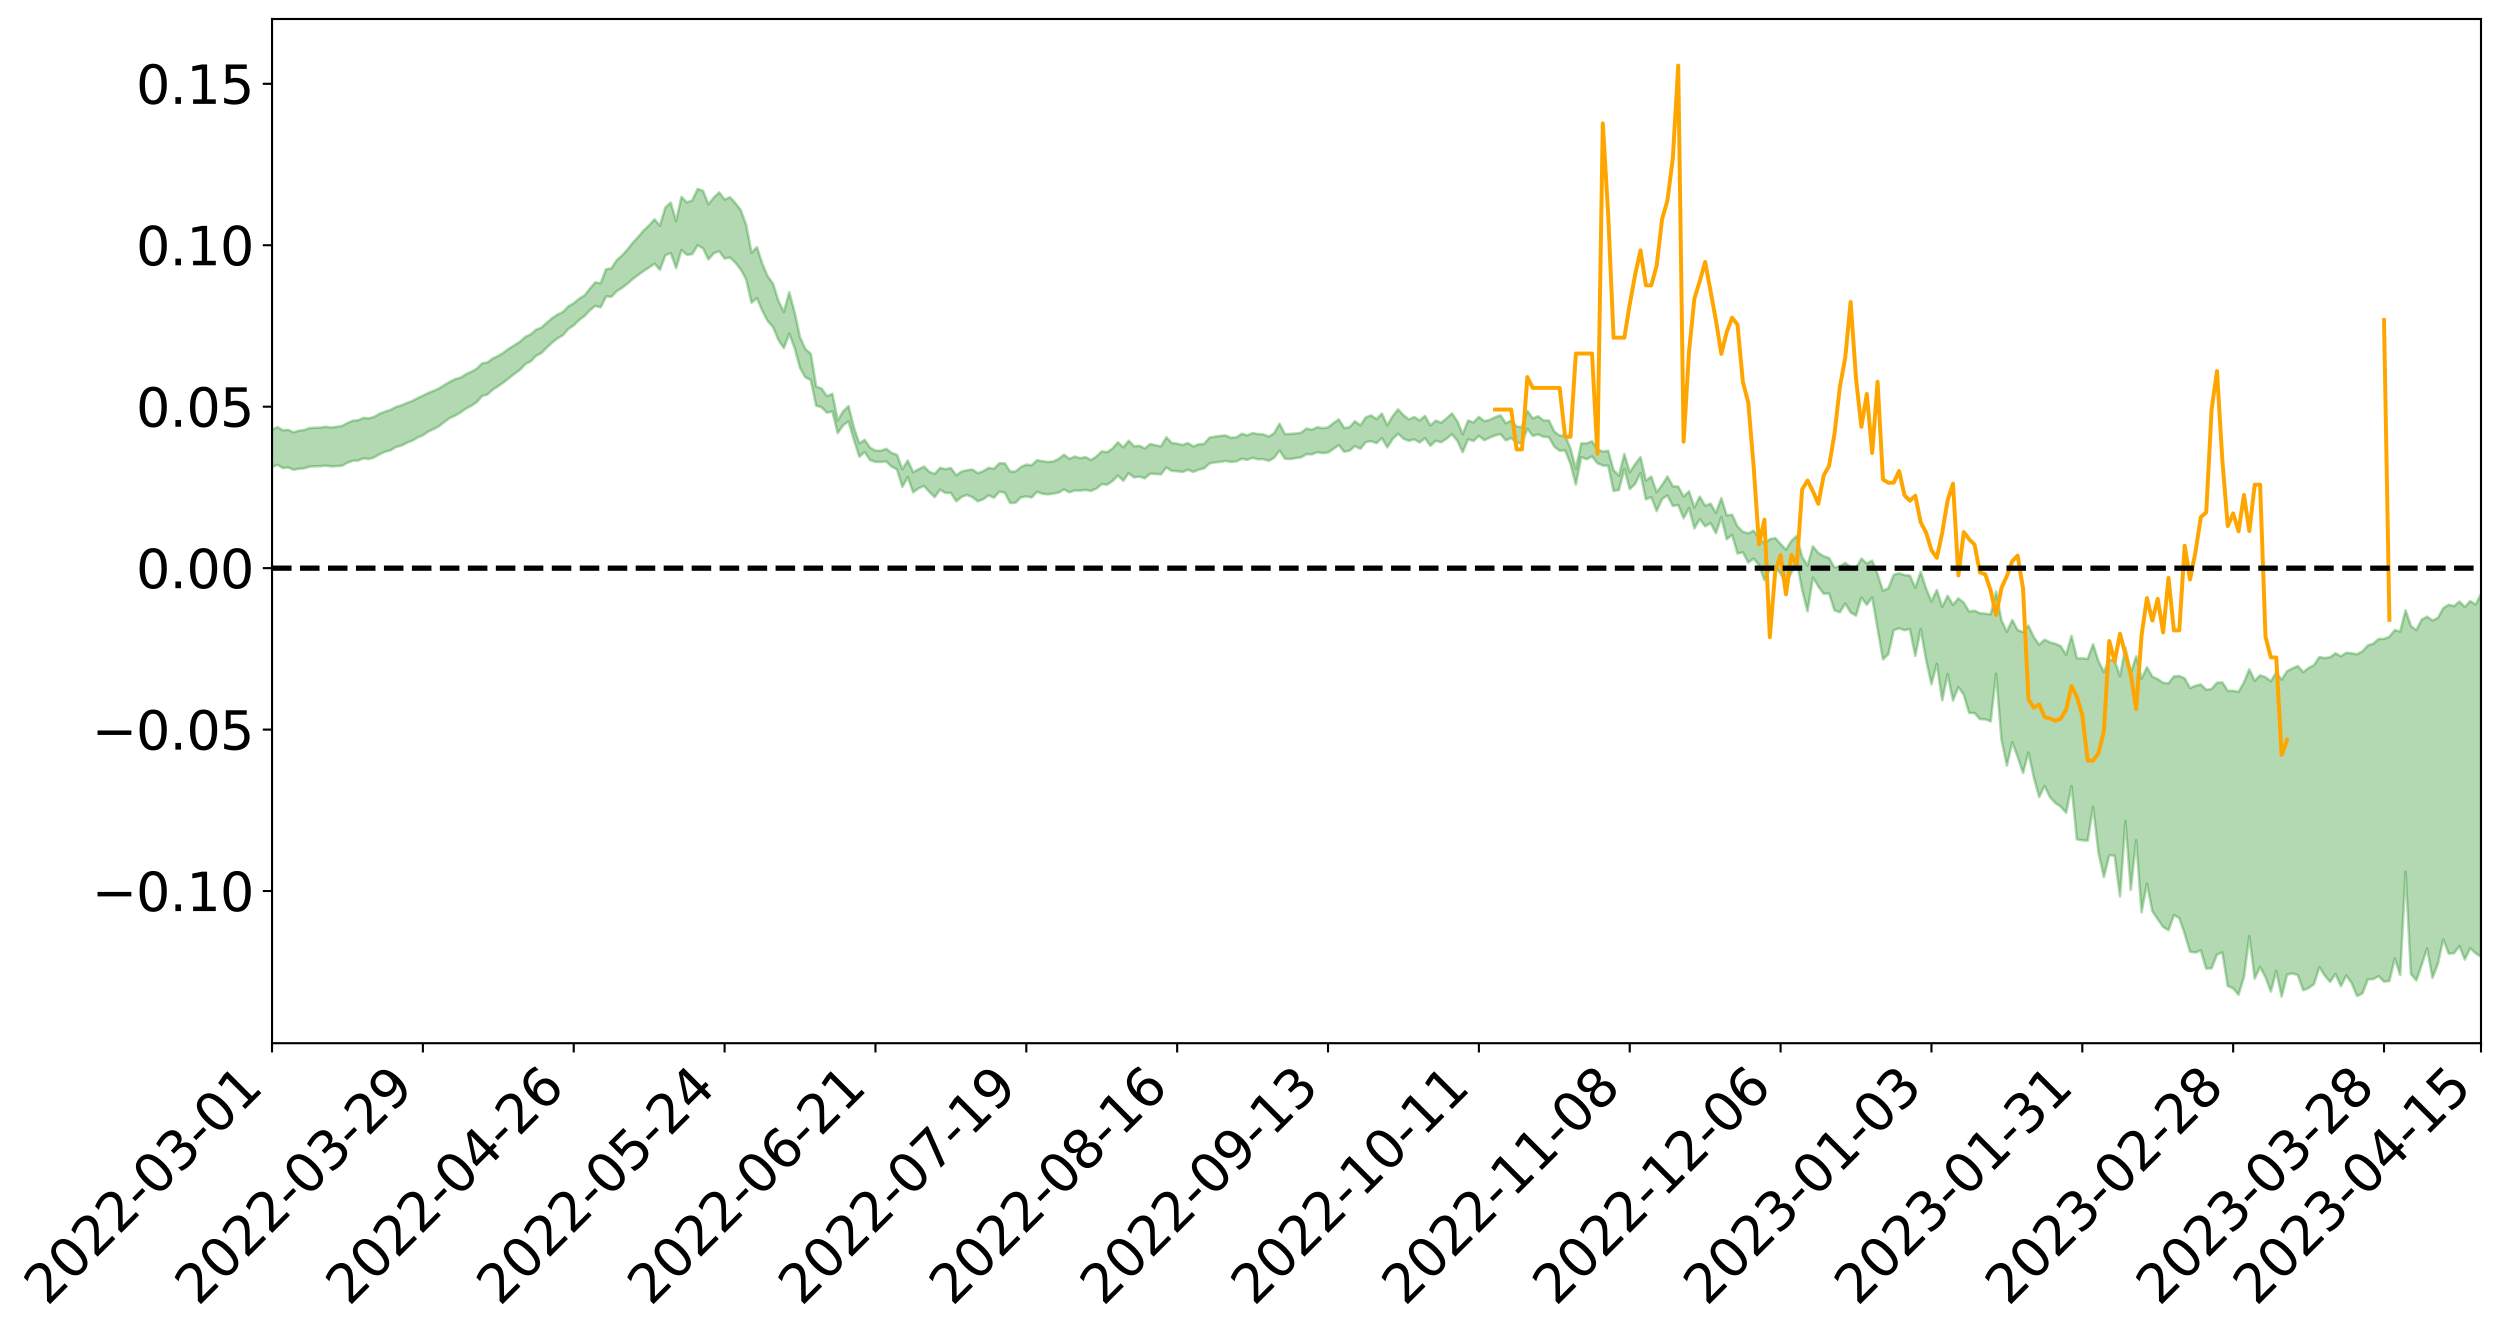 <?xml version="1.0" encoding="utf-8" standalone="no"?>
<!DOCTYPE svg PUBLIC "-//W3C//DTD SVG 1.1//EN"
  "http://www.w3.org/Graphics/SVG/1.1/DTD/svg11.dtd">
<svg xmlns:xlink="http://www.w3.org/1999/xlink" width="947.275pt" height="505.355pt" viewBox="0 0 947.275 505.355" xmlns="http://www.w3.org/2000/svg" version="1.1">
 <defs>
  <style type="text/css">*{stroke-linejoin: round; stroke-linecap: butt}</style>
 </defs>
 <g id="figure_1">
  <g id="patch_1">
   <path d="M 0 505.355 
L 947.275 505.355 
L 947.275 -0 
L 0 -0 
z
" style="fill: #ffffff"/>
  </g>
  <g id="axes_1">
   <g id="patch_2">
    <path d="M 103.075 395.28 
L 940.075 395.28 
L 940.075 7.2 
L 103.075 7.2 
z
" style="fill: #ffffff"/>
   </g>
   <g id="PolyCollection_1">
    <path d="M -393.001 215.194 
L -393.001 215.21 
L -390.959 215.128 
L -388.918 215.057 
L -386.876 214.966 
L -384.835 214.906 
L -382.793 214.834 
L -380.752 214.755 
L -378.711 214.678 
L -376.669 214.605 
L -374.628 214.541 
L -372.586 214.467 
L -370.545 214.39 
L -368.503 214.315 
L -366.462 214.223 
L -364.42 214.147 
L -362.379 214.057 
L -360.337 213.98 
L -358.296 213.876 
L -356.254 213.791 
L -354.213 213.709 
L -352.172 213.612 
L -350.13 213.518 
L -348.089 213.426 
L -346.047 213.314 
L -344.006 213.217 
L -341.964 213.103 
L -339.923 212.987 
L -337.881 212.86 
L -335.84 212.728 
L -333.798 212.6 
L -331.757 212.452 
L -329.715 212.284 
L -327.674 212.136 
L -325.632 211.966 
L -323.591 211.773 
L -321.55 211.593 
L -319.508 211.382 
L -317.467 211.168 
L -315.425 210.947 
L -313.384 210.714 
L -311.342 210.456 
L -309.301 210.181 
L -307.259 209.889 
L -305.218 209.608 
L -303.176 209.278 
L -301.135 208.965 
L -299.093 208.631 
L -297.052 208.295 
L -295.011 207.934 
L -292.969 207.544 
L -290.928 207.182 
L -288.886 206.78 
L -286.845 206.363 
L -284.803 205.955 
L -282.762 205.552 
L -280.72 205.114 
L -278.679 204.671 
L -276.637 204.23 
L -274.596 203.77 
L -272.554 203.305 
L -270.513 202.841 
L -268.472 202.362 
L -266.43 201.881 
L -264.389 201.408 
L -262.347 200.915 
L -260.306 200.387 
L -258.264 199.875 
L -256.223 199.366 
L -254.181 198.864 
L -252.14 198.341 
L -250.098 197.83 
L -248.057 197.311 
L -246.015 196.843 
L -243.974 196.29 
L -241.932 195.812 
L -239.891 195.287 
L -237.85 194.788 
L -235.808 194.265 
L -233.767 193.802 
L -231.725 193.27 
L -229.684 192.769 
L -227.642 192.299 
L -225.601 191.795 
L -223.559 191.318 
L -221.518 190.819 
L -219.476 190.31 
L -217.435 189.828 
L -215.393 189.356 
L -213.352 188.847 
L -211.311 188.358 
L -209.269 187.863 
L -207.228 187.378 
L -205.186 186.905 
L -203.145 186.419 
L -201.103 185.928 
L -199.062 185.485 
L -197.02 184.984 
L -194.979 184.504 
L -192.937 184.031 
L -190.896 183.558 
L -188.854 183.085 
L -186.813 182.607 
L -184.772 182.15 
L -182.73 181.675 
L -180.689 181.188 
L -178.647 180.695 
L -176.606 180.197 
L -174.564 179.73 
L -172.523 179.217 
L -170.481 178.67 
L -168.44 178.156 
L -166.398 177.614 
L -164.357 177.064 
L -162.315 176.483 
L -160.274 175.892 
L -158.232 175.343 
L -156.191 174.716 
L -154.15 174.121 
L -152.108 173.48 
L -150.067 172.891 
L -148.025 172.2 
L -145.984 171.523 
L -143.942 170.865 
L -141.901 170.194 
L -139.859 169.504 
L -137.818 168.782 
L -135.776 168.105 
L -133.735 167.331 
L -131.693 166.65 
L -129.652 165.853 
L -127.611 165.081 
L -125.569 164.327 
L -123.528 163.603 
L -121.486 162.76 
L -119.445 161.997 
L -117.403 161.029 
L -115.362 160.195 
L -113.32 159.417 
L -111.279 158.54 
L -109.237 157.64 
L -107.196 156.605 
L -105.154 155.635 
L -103.113 154.823 
L -101.072 153.543 
L -99.03 152.513 
L -96.989 151.461 
L -94.947 150.37 
L -92.906 149.128 
L -90.864 147.96 
L -88.823 147.075 
L -86.781 145.949 
L -84.74 144.11 
L -82.698 142.561 
L -80.657 141.413 
L -78.615 139.828 
L -76.574 138.51 
L -74.532 137.36 
L -72.491 135.623 
L -70.45 133.649 
L -68.408 132.293 
L -66.367 131.417 
L -64.325 129.99 
L -62.284 129.541 
L -60.242 128.676 
L -58.201 127.013 
L -56.159 127.141 
L -54.118 127.816 
L -52.076 129.248 
L -50.035 127.629 
L -47.993 130.819 
L -45.952 131.52 
L -43.911 127.203 
L -41.869 128.412 
L -39.828 130.306 
L -37.786 129.166 
L -35.745 128.921 
L -33.703 137.087 
L -31.662 148.694 
L -29.62 154.454 
L -27.579 141.799 
L -25.537 148.256 
L -23.496 156.72 
L -21.454 156.186 
L -19.413 173.438 
L -17.372 171.025 
L -15.33 165.681 
L -13.289 152.52 
L -11.247 164.802 
L -9.206 172.166 
L -7.164 169.016 
L -5.123 170.897 
L -3.081 177.839 
L -1.04 176.848 
L 1.002 170.759 
L 3.043 178.28 
L 5.085 179.721 
L 7.126 176.95 
L 9.168 181.698 
L 11.209 183.391 
L 13.25 182.853 
L 15.292 181.328 
L 17.333 182.843 
L 19.375 181.162 
L 21.416 181.235 
L 23.458 182.677 
L 25.499 181.199 
L 27.541 181.878 
L 29.582 181.865 
L 31.624 180.663 
L 33.665 181.033 
L 35.707 179.329 
L 37.748 179.392 
L 39.789 179.811 
L 41.831 179.801 
L 43.872 178.963 
L 45.914 178.243 
L 47.955 178.048 
L 49.997 177.267 
L 52.038 177.132 
L 54.08 176.981 
L 56.121 175.82 
L 58.163 176.374 
L 60.204 175.628 
L 62.246 175.325 
L 64.287 175.385 
L 66.328 174.682 
L 68.37 174.55 
L 70.411 174.875 
L 72.453 175.378 
L 74.494 174.253 
L 76.536 174.15 
L 78.577 173.86 
L 80.619 176.112 
L 82.66 176.327 
L 84.702 177.332 
L 86.743 175.507 
L 88.785 174.449 
L 90.826 175.035 
L 92.868 176.645 
L 94.909 177.121 
L 96.95 174.917 
L 98.992 177.238 
L 101.033 177 
L 103.075 176.951 
L 105.116 176.119 
L 107.158 177.35 
L 109.199 177.133 
L 111.241 178.002 
L 113.282 177.639 
L 115.324 177.44 
L 117.365 176.784 
L 119.407 176.681 
L 121.448 176.634 
L 123.489 176.429 
L 125.531 176.735 
L 127.572 176.619 
L 129.614 176.48 
L 131.655 175.333 
L 133.697 174.577 
L 135.738 174.514 
L 137.78 173.658 
L 139.821 173.91 
L 141.863 173.269 
L 143.904 172.073 
L 145.946 171.168 
L 147.987 170.629 
L 150.028 169.381 
L 152.07 168.849 
L 154.111 167.823 
L 156.153 166.991 
L 158.194 165.804 
L 160.236 164.928 
L 162.277 163.541 
L 164.319 162.579 
L 166.36 161.495 
L 168.402 159.858 
L 170.443 158.381 
L 172.485 157.473 
L 174.526 156.272 
L 176.568 154.782 
L 178.609 153.745 
L 180.65 152.345 
L 182.692 150.049 
L 184.733 149.441 
L 186.775 147.6 
L 188.816 146.305 
L 190.858 144.868 
L 192.899 143.264 
L 194.941 141.612 
L 196.982 140.18 
L 199.024 137.999 
L 201.065 136.938 
L 203.107 134.84 
L 205.148 133.762 
L 207.189 131.706 
L 209.231 129.807 
L 211.272 128.162 
L 213.314 127.027 
L 215.355 124.635 
L 217.397 123.288 
L 219.438 121.256 
L 221.48 119.754 
L 223.521 117.568 
L 225.563 115.896 
L 227.604 116.453 
L 229.646 112.349 
L 231.687 112.436 
L 233.728 110.276 
L 235.77 109.046 
L 237.811 107.438 
L 239.853 105.662 
L 241.894 104.124 
L 243.936 102.654 
L 245.977 101.305 
L 248.019 99.931 
L 250.06 102.247 
L 252.102 96.749 
L 254.143 95.873 
L 256.185 101.563 
L 258.226 94.732 
L 260.268 96.55 
L 262.309 96.281 
L 264.35 92.933 
L 266.392 94.098 
L 268.433 98.287 
L 270.475 95.962 
L 272.516 95.184 
L 274.558 97.954 
L 276.599 97.557 
L 278.641 99.511 
L 280.682 102.108 
L 282.724 105.843 
L 284.765 114.689 
L 286.807 112.973 
L 288.848 117.752 
L 290.889 121.647 
L 292.931 123.951 
L 294.972 128.829 
L 297.014 131.879 
L 299.055 126.446 
L 301.097 131.875 
L 303.138 139.409 
L 305.18 142.988 
L 307.221 144.002 
L 309.263 153.725 
L 311.304 154.324 
L 313.346 156.376 
L 315.387 155.904 
L 317.428 164.105 
L 319.47 161.18 
L 321.511 159.587 
L 323.553 166.614 
L 325.594 173.051 
L 327.636 171.288 
L 329.677 174.357 
L 331.719 175.026 
L 333.76 175.057 
L 335.802 174.849 
L 337.843 176.825 
L 339.885 177.857 
L 341.926 184.457 
L 343.968 180.8 
L 346.009 186.54 
L 348.05 185.046 
L 350.092 184.097 
L 352.133 186.355 
L 354.175 188.361 
L 356.216 185.543 
L 358.258 186.775 
L 360.299 186.778 
L 362.341 189.924 
L 364.382 188.282 
L 366.424 187.5 
L 368.465 188.404 
L 370.507 189.94 
L 372.548 189.194 
L 374.589 187.685 
L 376.631 188.597 
L 378.672 186.33 
L 380.714 186.656 
L 382.755 190.593 
L 384.797 190.49 
L 386.838 188.469 
L 388.88 188.086 
L 390.921 188.501 
L 392.963 186.349 
L 395.004 187.105 
L 397.046 187.309 
L 399.087 187.035 
L 401.128 186.642 
L 403.17 185.443 
L 405.211 186.545 
L 407.253 185.842 
L 409.294 185.905 
L 411.336 185.668 
L 413.377 186 
L 415.419 185.173 
L 417.46 183.458 
L 419.502 183.639 
L 421.543 182.281 
L 423.585 180.203 
L 425.626 182.167 
L 427.668 179.317 
L 429.709 180.893 
L 431.75 180.606 
L 433.792 181.242 
L 435.833 179.47 
L 437.875 179.594 
L 439.916 179.72 
L 441.958 177.153 
L 443.999 178.435 
L 446.041 178.523 
L 448.082 178.852 
L 450.124 178.002 
L 452.165 178.8 
L 454.207 177.97 
L 456.248 177.462 
L 458.289 175.6 
L 460.331 175.205 
L 462.372 175.013 
L 464.414 174.662 
L 466.455 175.045 
L 468.497 174.819 
L 470.538 173.835 
L 472.58 174.222 
L 474.621 173.474 
L 476.663 174.04 
L 478.704 173.979 
L 480.746 174.607 
L 482.787 173.477 
L 484.828 170.674 
L 486.87 173.824 
L 488.911 173.938 
L 490.953 173.591 
L 492.994 173.282 
L 495.036 172.108 
L 497.077 172.163 
L 499.119 171.357 
L 501.16 171.685 
L 503.202 171.485 
L 505.243 170.122 
L 507.285 168.698 
L 509.326 171.169 
L 511.368 170.775 
L 513.409 169.025 
L 515.45 170.07 
L 517.492 167.53 
L 519.533 167.18 
L 521.575 167.906 
L 523.616 165.987 
L 525.658 169.514 
L 527.699 166.346 
L 529.741 164.345 
L 531.782 166.19 
L 533.824 167.046 
L 535.865 166.475 
L 537.907 167.664 
L 539.948 166.022 
L 541.989 168.927 
L 544.031 167.011 
L 546.072 167.574 
L 548.114 166.265 
L 550.155 164.537 
L 552.197 167.028 
L 554.238 171.343 
L 556.28 166.421 
L 558.321 167.116 
L 560.363 165.165 
L 562.404 166.799 
L 564.446 165.849 
L 566.487 165.011 
L 568.528 164.473 
L 570.57 166.854 
L 572.611 165.965 
L 574.653 167.75 
L 576.694 168.006 
L 578.736 162.45 
L 580.777 165.159 
L 582.819 164.596 
L 584.86 165.529 
L 586.902 165.671 
L 588.943 169.257 
L 590.985 170.823 
L 593.026 170.592 
L 595.068 175.716 
L 597.109 183.615 
L 599.15 173.214 
L 601.192 173.995 
L 603.233 172.95 
L 605.275 175.508 
L 607.316 176.392 
L 609.358 176.459 
L 611.399 186.048 
L 613.441 185.655 
L 615.482 177.671 
L 617.524 185.34 
L 619.565 183.39 
L 621.607 179.287 
L 623.648 189.204 
L 625.689 188.387 
L 627.731 193.657 
L 629.772 189.093 
L 631.814 187.732 
L 633.855 191.719 
L 635.897 191.376 
L 637.938 196.373 
L 639.98 192.524 
L 642.021 200.207 
L 644.063 196.68 
L 646.104 199.452 
L 648.146 198.214 
L 650.187 202.023 
L 652.228 195.905 
L 654.27 204.362 
L 656.311 202.654 
L 658.353 209.698 
L 660.394 209.328 
L 662.436 213.136 
L 664.477 211.665 
L 666.519 214.145 
L 668.56 219.813 
L 670.602 215.715 
L 672.643 214.547 
L 674.685 217.407 
L 676.726 220.918 
L 678.768 217.064 
L 680.809 212.702 
L 682.85 223.568 
L 684.892 231.646 
L 686.933 218.839 
L 688.975 222.198 
L 691.016 225.013 
L 693.058 224.83 
L 695.099 231.244 
L 697.141 232.015 
L 699.182 228.693 
L 701.224 232.058 
L 703.265 233.25 
L 705.307 226.41 
L 707.348 229.15 
L 709.389 226.323 
L 711.431 238.266 
L 713.472 249.867 
L 715.514 247.899 
L 717.555 238.777 
L 719.597 238.079 
L 721.638 238.795 
L 723.68 238.372 
L 725.721 248.533 
L 727.763 238.392 
L 729.804 249.948 
L 731.846 259.255 
L 733.887 251.521 
L 735.928 265.37 
L 737.97 255.406 
L 740.011 265.433 
L 742.053 260.31 
L 744.094 263.241 
L 746.136 270.143 
L 748.177 270.162 
L 750.219 272.504 
L 752.26 272.558 
L 754.302 273.363 
L 756.343 255.293 
L 758.385 280.322 
L 760.426 290.079 
L 762.468 281.235 
L 764.509 286.745 
L 766.55 292.892 
L 768.592 285.168 
L 770.633 294.522 
L 772.675 301.989 
L 774.716 297.826 
L 776.758 302.054 
L 778.799 304.263 
L 780.841 305.631 
L 782.882 307.966 
L 784.924 297.856 
L 786.965 318.018 
L 789.007 318.41 
L 791.048 318.538 
L 793.089 305.715 
L 795.131 322.975 
L 797.172 332.316 
L 799.214 324.08 
L 801.255 324.214 
L 803.297 339.679 
L 805.338 311.143 
L 807.38 337.138 
L 809.421 318.358 
L 811.463 345.661 
L 813.504 334.794 
L 815.546 345.246 
L 817.587 348.276 
L 819.628 351.195 
L 821.67 352.49 
L 823.711 346.748 
L 825.753 347.852 
L 827.794 353.761 
L 829.836 360.625 
L 831.877 360.919 
L 833.919 360.12 
L 835.96 367.037 
L 838.002 366.901 
L 840.043 361.719 
L 842.085 360.869 
L 844.126 373.627 
L 846.168 374.5 
L 848.209 376.921 
L 850.25 370.176 
L 852.292 354.76 
L 854.333 370.792 
L 856.375 366.362 
L 858.416 370.29 
L 860.458 375.686 
L 862.499 367.913 
L 864.541 377.64 
L 866.582 369.307 
L 868.624 368.822 
L 870.665 369.473 
L 872.707 375.209 
L 874.748 374.373 
L 876.789 372.921 
L 878.831 366.437 
L 880.872 369.679 
L 882.914 372.05 
L 884.955 369.061 
L 886.997 373.675 
L 889.038 369.602 
L 891.08 372.543 
L 893.121 377.413 
L 895.163 376.391 
L 897.204 371.104 
L 899.246 371.021 
L 901.287 369.871 
L 903.328 371.972 
L 905.37 371.682 
L 907.411 363.147 
L 909.453 369.477 
L 911.494 330.332 
L 913.536 369.069 
L 915.577 371.479 
L 917.619 365.533 
L 919.66 359.366 
L 921.702 370.525 
L 923.743 365.151 
L 925.785 355.935 
L 927.826 361.329 
L 929.868 361.184 
L 931.909 358.46 
L 933.95 363.566 
L 935.992 359.267 
L 938.033 361.203 
L 940.075 362.526 
L 940.075 225.107 
L 940.075 225.107 
L 938.033 229.098 
L 935.992 227.723 
L 933.95 229.987 
L 931.909 227.925 
L 929.868 229.662 
L 927.826 229.133 
L 925.785 230.46 
L 923.743 234.112 
L 921.702 235.163 
L 919.66 233.658 
L 917.619 234.781 
L 915.577 238.773 
L 913.536 237.243 
L 911.494 231.239 
L 909.453 239.324 
L 907.411 238.759 
L 905.37 241.246 
L 903.328 242.082 
L 901.287 242.113 
L 899.246 243.9 
L 897.204 244.551 
L 895.163 246.796 
L 893.121 247.886 
L 891.08 247.552 
L 889.038 247.314 
L 886.997 248.685 
L 884.955 247.533 
L 882.914 249.025 
L 880.872 249.342 
L 878.831 248.962 
L 876.789 252.015 
L 874.748 253.104 
L 872.707 254.687 
L 870.665 252.374 
L 868.624 253.268 
L 866.582 254.337 
L 864.541 257.548 
L 862.499 254.745 
L 860.458 258.103 
L 858.416 256.62 
L 856.375 255.895 
L 854.333 257.974 
L 852.292 253.614 
L 850.25 258.583 
L 848.209 262.122 
L 846.168 261.78 
L 844.126 261.772 
L 842.085 258.571 
L 840.043 258.701 
L 838.002 261.086 
L 835.96 261.365 
L 833.919 259.349 
L 831.877 259.866 
L 829.836 260.716 
L 827.794 257.047 
L 825.753 256.144 
L 823.711 256.321 
L 821.67 258.935 
L 819.628 258.715 
L 817.587 257.335 
L 815.546 256.404 
L 813.504 252.84 
L 811.463 257.155 
L 809.421 248.659 
L 807.38 255.082 
L 805.338 245.331 
L 803.297 256.188 
L 801.255 250.308 
L 799.214 249.998 
L 797.172 254.637 
L 795.131 250.5 
L 793.089 244.095 
L 791.048 249.65 
L 789.007 249.468 
L 786.965 249.455 
L 784.924 240.96 
L 782.882 248.089 
L 780.841 244.858 
L 778.799 243.934 
L 776.758 243.413 
L 774.716 242.375 
L 772.675 244.285 
L 770.633 241.416 
L 768.592 237.042 
L 766.55 239.482 
L 764.509 238.767 
L 762.468 234.925 
L 760.426 239.414 
L 758.385 235.052 
L 756.343 224.184 
L 754.302 232.761 
L 752.26 232.524 
L 750.219 232.366 
L 748.177 231.397 
L 746.136 231.736 
L 744.094 228.377 
L 742.053 226.734 
L 740.011 229.195 
L 737.97 225.757 
L 735.928 229.926 
L 733.887 223.561 
L 731.846 227.895 
L 729.804 222.957 
L 727.763 216.73 
L 725.721 222.73 
L 723.68 218.098 
L 721.638 217.9 
L 719.597 217.234 
L 717.555 217.818 
L 715.514 222.883 
L 713.472 223.857 
L 711.431 217.569 
L 709.389 212.414 
L 707.348 213.525 
L 705.307 211.615 
L 703.265 215.281 
L 701.224 214.817 
L 699.182 213.263 
L 697.141 214.605 
L 695.099 214.988 
L 693.058 211.417 
L 691.016 210.781 
L 688.975 209.509 
L 686.933 207.016 
L 684.892 214.267 
L 682.85 211.015 
L 680.809 203.068 
L 678.768 204.969 
L 676.726 208.279 
L 674.685 206.122 
L 672.643 203.847 
L 670.602 204.314 
L 668.56 205.992 
L 666.519 203.839 
L 664.477 201.095 
L 662.436 202.074 
L 660.394 201.51 
L 658.353 199.459 
L 656.311 195.016 
L 654.27 195.279 
L 652.228 188.717 
L 650.187 194.365 
L 648.146 190.843 
L 646.104 191.601 
L 644.063 188.162 
L 642.021 192.272 
L 639.98 186.173 
L 637.938 188.162 
L 635.897 184.373 
L 633.855 184.269 
L 631.814 180.528 
L 629.772 183.795 
L 627.731 186.493 
L 625.689 180.589 
L 623.648 182.073 
L 621.607 173.192 
L 619.565 175.897 
L 617.524 178.98 
L 615.482 172.014 
L 613.441 180.248 
L 611.399 178.164 
L 609.358 170.79 
L 607.316 171.117 
L 605.275 170.227 
L 603.233 167.221 
L 601.192 168.02 
L 599.15 168.007 
L 597.109 177.704 
L 595.068 169.904 
L 593.026 165.031 
L 590.985 165.053 
L 588.943 163.516 
L 586.902 159.331 
L 584.86 159.309 
L 582.819 157.728 
L 580.777 158.519 
L 578.736 155.643 
L 576.694 161.845 
L 574.653 161.616 
L 572.611 159.408 
L 570.57 160.381 
L 568.528 157.356 
L 566.487 158.136 
L 564.446 159.097 
L 562.404 159.565 
L 560.363 157.974 
L 558.321 160.06 
L 556.28 159.344 
L 554.238 164.519 
L 552.197 159.612 
L 550.155 156.664 
L 548.114 158.503 
L 546.072 160.203 
L 544.031 159.37 
L 541.989 161.222 
L 539.948 157.611 
L 537.907 159.308 
L 535.865 158.003 
L 533.824 158.913 
L 531.782 157.301 
L 529.741 155.117 
L 527.699 157.662 
L 525.658 161.173 
L 523.616 156.714 
L 521.575 158.791 
L 519.533 157.376 
L 517.492 158.172 
L 515.45 161.171 
L 513.409 159.602 
L 511.368 161.865 
L 509.326 162.177 
L 507.285 158.891 
L 505.243 160.358 
L 503.202 161.95 
L 501.16 162.244 
L 499.119 161.893 
L 497.077 162.847 
L 495.036 162.366 
L 492.994 163.999 
L 490.953 164.277 
L 488.911 164.409 
L 486.87 164.494 
L 484.828 160.54 
L 482.787 164.145 
L 480.746 165.439 
L 478.704 164.608 
L 476.663 164.461 
L 474.621 164.113 
L 472.58 165.001 
L 470.538 164.343 
L 468.497 165.705 
L 466.455 165.897 
L 464.414 165.02 
L 462.372 165.147 
L 460.331 165.474 
L 458.289 165.82 
L 456.248 168.201 
L 454.207 168.342 
L 452.165 169.176 
L 450.124 167.865 
L 448.082 168.617 
L 446.041 168.109 
L 443.999 167.871 
L 441.958 165.697 
L 439.916 169.113 
L 437.875 168.73 
L 435.833 168.235 
L 433.792 169.923 
L 431.75 168.93 
L 429.709 169.116 
L 427.668 166.985 
L 425.626 169.521 
L 423.585 167.588 
L 421.543 169.952 
L 419.502 171.342 
L 417.46 171.039 
L 415.419 172.999 
L 413.377 174.308 
L 411.336 173.21 
L 409.294 173.608 
L 407.253 172.988 
L 405.211 173.84 
L 403.17 172.29 
L 401.128 173.899 
L 399.087 174.857 
L 397.046 175.038 
L 395.004 174.765 
L 392.963 174.375 
L 390.921 176.286 
L 388.88 176.06 
L 386.838 176.94 
L 384.797 178.672 
L 382.755 178.679 
L 380.714 175.578 
L 378.672 175.53 
L 376.631 177.635 
L 374.589 177.26 
L 372.548 178.536 
L 370.507 179.294 
L 368.465 177.906 
L 366.424 178.166 
L 364.382 178.673 
L 362.341 180.064 
L 360.299 177.352 
L 358.258 177.776 
L 356.216 177.282 
L 354.175 179.582 
L 352.133 178.772 
L 350.092 176.772 
L 348.05 177.814 
L 346.009 178.915 
L 343.968 174.496 
L 341.926 177.785 
L 339.885 172.37 
L 337.843 171.624 
L 335.802 170.063 
L 333.76 170.785 
L 331.719 170.753 
L 329.677 169.617 
L 327.636 166.674 
L 325.594 168.031 
L 323.553 161.978 
L 321.511 153.856 
L 319.47 155.869 
L 317.428 159.341 
L 315.387 149.212 
L 313.346 150.109 
L 311.304 147.233 
L 309.263 146.447 
L 307.221 134.025 
L 305.18 132.288 
L 303.138 127.808 
L 301.097 118.293 
L 299.055 110.741 
L 297.014 118.188 
L 294.972 114.06 
L 292.931 107.519 
L 290.889 104.693 
L 288.848 99.938 
L 286.807 93.648 
L 284.765 95.794 
L 282.724 85.227 
L 280.682 79.587 
L 278.641 76.953 
L 276.599 74.736 
L 274.558 75.621 
L 272.516 72.895 
L 270.475 74.812 
L 268.433 77.404 
L 266.392 72.316 
L 264.35 71.588 
L 262.309 75.94 
L 260.268 76.688 
L 258.226 74.59 
L 256.185 83.775 
L 254.143 76.75 
L 252.102 78.658 
L 250.06 85.529 
L 248.019 83.103 
L 245.977 85.354 
L 243.936 87.312 
L 241.894 89.676 
L 239.853 91.888 
L 237.811 94.438 
L 235.77 96.752 
L 233.728 98.54 
L 231.687 101.676 
L 229.646 102.022 
L 227.604 107.322 
L 225.563 106.996 
L 223.521 109.353 
L 221.48 111.954 
L 219.438 113.168 
L 217.397 114.917 
L 215.355 116.094 
L 213.314 118.236 
L 211.272 119.179 
L 209.231 120.541 
L 207.189 122.309 
L 205.148 124.143 
L 203.107 124.937 
L 201.065 126.703 
L 199.024 127.653 
L 196.982 129.517 
L 194.941 130.792 
L 192.899 132.07 
L 190.858 133.58 
L 188.816 134.843 
L 186.775 135.813 
L 184.733 137.299 
L 182.692 137.69 
L 180.65 139.719 
L 178.609 140.865 
L 176.568 141.796 
L 174.526 143.103 
L 172.485 143.635 
L 170.443 144.726 
L 168.402 145.865 
L 166.36 147.201 
L 164.319 148.07 
L 162.277 148.93 
L 160.236 149.935 
L 158.194 150.891 
L 156.153 151.974 
L 154.111 152.719 
L 152.07 153.596 
L 150.028 154.205 
L 147.987 155.311 
L 145.946 155.939 
L 143.904 156.747 
L 141.863 157.908 
L 139.821 158.537 
L 137.78 158.323 
L 135.738 159.224 
L 133.697 159.422 
L 131.655 160.29 
L 129.614 161.394 
L 127.572 161.716 
L 125.531 162.004 
L 123.489 161.679 
L 121.448 162.047 
L 119.407 162.094 
L 117.365 162.193 
L 115.324 162.943 
L 113.282 163.213 
L 111.241 163.797 
L 109.199 162.855 
L 107.158 163.037 
L 105.116 161.817 
L 103.075 162.857 
L 101.033 162.746 
L 98.992 163.442 
L 96.95 161.032 
L 94.909 163.345 
L 92.868 162.878 
L 90.826 161.165 
L 88.785 160.576 
L 86.743 161.7 
L 84.702 163.793 
L 82.66 162.699 
L 80.619 162.477 
L 78.577 160.006 
L 76.536 159.85 
L 74.494 160.395 
L 72.453 161.698 
L 70.411 161.13 
L 68.37 160.748 
L 66.328 160.897 
L 64.287 161.698 
L 62.246 161.436 
L 60.204 161.936 
L 58.163 162.81 
L 56.121 162.13 
L 54.08 163.435 
L 52.038 163.618 
L 49.997 163.763 
L 47.955 164.592 
L 45.914 164.794 
L 43.872 165.724 
L 41.831 166.741 
L 39.789 166.761 
L 37.748 166.359 
L 35.707 166.077 
L 33.665 168.246 
L 31.624 167.89 
L 29.582 169.356 
L 27.541 169.401 
L 25.499 168.867 
L 23.458 170.322 
L 21.416 169.018 
L 19.375 169.113 
L 17.333 170.957 
L 15.292 169.676 
L 13.25 171.418 
L 11.209 171.992 
L 9.168 170.57 
L 7.126 165.99 
L 5.085 168.957 
L 3.043 167.569 
L 1.002 160.74 
L -1.04 166.593 
L -3.081 167.81 
L -5.123 161.491 
L -7.164 159.768 
L -9.206 163.173 
L -11.247 156.315 
L -13.289 143.953 
L -15.33 157.563 
L -17.372 162.803 
L -19.413 165.404 
L -21.454 148.613 
L -23.496 149.33 
L -25.537 140.884 
L -27.579 134.302 
L -29.62 147.612 
L -31.662 141.918 
L -33.703 130.087 
L -35.745 121.791 
L -37.786 122.3 
L -39.828 123.741 
L -41.869 122 
L -43.911 120.957 
L -45.952 125.694 
L -47.993 125.128 
L -50.035 122.036 
L -52.076 123.926 
L -54.118 122.66 
L -56.159 122.167 
L -58.201 122.278 
L -60.242 124.135 
L -62.284 125.236 
L -64.325 125.874 
L -66.367 127.488 
L -68.408 128.254 
L -70.45 129.564 
L -72.491 131.619 
L -74.532 133.232 
L -76.574 134.331 
L -78.615 135.558 
L -80.657 137.175 
L -82.698 138.199 
L -84.74 139.751 
L -86.781 141.632 
L -88.823 142.763 
L -90.864 143.536 
L -92.906 144.69 
L -94.947 145.878 
L -96.989 146.968 
L -99.03 148.011 
L -101.072 149.017 
L -103.113 150.394 
L -105.154 151.113 
L -107.196 152.122 
L -109.237 153.183 
L -111.279 154.077 
L -113.32 154.958 
L -115.362 155.696 
L -117.403 156.499 
L -119.445 157.564 
L -121.486 158.31 
L -123.528 159.182 
L -125.569 159.889 
L -127.611 160.679 
L -129.652 161.485 
L -131.693 162.289 
L -133.735 162.966 
L -135.776 163.766 
L -137.818 164.468 
L -139.859 165.221 
L -141.901 165.922 
L -143.942 166.646 
L -145.984 167.32 
L -148.025 168.038 
L -150.067 168.8 
L -152.108 169.374 
L -154.15 170.093 
L -156.191 170.712 
L -158.232 171.43 
L -160.274 171.955 
L -162.315 172.623 
L -164.357 173.26 
L -166.398 173.865 
L -168.44 174.482 
L -170.481 175.053 
L -172.523 175.718 
L -174.564 176.317 
L -176.606 176.81 
L -178.647 177.396 
L -180.689 177.98 
L -182.73 178.562 
L -184.772 179.123 
L -186.813 179.646 
L -188.854 180.221 
L -190.896 180.785 
L -192.937 181.352 
L -194.979 181.917 
L -197.02 182.497 
L -199.062 183.099 
L -201.103 183.618 
L -203.145 184.212 
L -205.186 184.795 
L -207.228 185.354 
L -209.269 185.931 
L -211.311 186.519 
L -213.352 187.09 
L -215.393 187.689 
L -217.435 188.235 
L -219.476 188.792 
L -221.518 189.382 
L -223.559 189.951 
L -225.601 190.491 
L -227.642 191.062 
L -229.684 191.583 
L -231.725 192.14 
L -233.767 192.734 
L -235.808 193.244 
L -237.85 193.814 
L -239.891 194.353 
L -241.932 194.919 
L -243.974 195.431 
L -246.015 196.029 
L -248.057 196.524 
L -250.098 197.08 
L -252.14 197.624 
L -254.181 198.182 
L -256.223 198.712 
L -258.264 199.252 
L -260.306 199.794 
L -262.347 200.354 
L -264.389 200.875 
L -266.43 201.352 
L -268.472 201.839 
L -270.513 202.328 
L -272.554 202.801 
L -274.596 203.282 
L -276.637 203.758 
L -278.679 204.212 
L -280.72 204.672 
L -282.762 205.13 
L -284.803 205.546 
L -286.845 205.969 
L -288.886 206.411 
L -290.928 206.83 
L -292.969 207.204 
L -295.011 207.617 
L -297.052 207.995 
L -299.093 208.343 
L -301.135 208.691 
L -303.176 209.017 
L -305.218 209.368 
L -307.259 209.659 
L -309.301 209.966 
L -311.342 210.255 
L -313.384 210.523 
L -315.425 210.767 
L -317.467 210.989 
L -319.508 211.21 
L -321.55 211.429 
L -323.591 211.61 
L -325.632 211.813 
L -327.674 211.985 
L -329.715 212.133 
L -331.757 212.307 
L -333.798 212.459 
L -335.84 212.585 
L -337.881 212.721 
L -339.923 212.853 
L -341.964 212.968 
L -344.006 213.085 
L -346.047 213.181 
L -348.089 213.298 
L -350.13 213.39 
L -352.172 213.488 
L -354.213 213.59 
L -356.254 213.674 
L -358.296 213.762 
L -360.337 213.878 
L -362.379 213.96 
L -364.42 214.06 
L -366.462 214.14 
L -368.503 214.246 
L -370.545 214.33 
L -372.586 214.418 
L -374.628 214.496 
L -376.669 214.567 
L -378.711 214.647 
L -380.752 214.736 
L -382.793 214.823 
L -384.835 214.896 
L -386.876 214.955 
L -388.918 215.041 
L -390.959 215.11 
L -393.001 215.194 
z
" clip-path="url(#pd2c3c56aac)" style="fill: #008000; fill-opacity: 0.3; stroke: #008000; stroke-opacity: 0.3"/>
   </g>
   <g id="matplotlib.axis_1">
    <g id="xtick_1">
     <g id="line2d_1">
      <defs>
       <path id="m96faf39626" d="M 0 0 
L 0 3.5 
" style="stroke: #000000; stroke-width: 0.8"/>
      </defs>
      <g>
       <use xlink:href="#m96faf39626" x="103.075" y="395.28" style="stroke: #000000; stroke-width: 0.8"/>
      </g>
     </g>
     <g id="text_1">
      <!-- 2022-03-01 -->
      <g transform="translate(17.946 495.214) rotate(-45) scale(0.2 -0.2)">
       <defs>
        <path id="DejaVuSans-32" d="M 1228 531 
L 3431 531 
L 3431 0 
L 469 0 
L 469 531 
Q 828 903 1448 1529 
Q 2069 2156 2228 2338 
Q 2531 2678 2651 2914 
Q 2772 3150 2772 3378 
Q 2772 3750 2511 3984 
Q 2250 4219 1831 4219 
Q 1534 4219 1204 4116 
Q 875 4013 500 3803 
L 500 4441 
Q 881 4594 1212 4672 
Q 1544 4750 1819 4750 
Q 2544 4750 2975 4387 
Q 3406 4025 3406 3419 
Q 3406 3131 3298 2873 
Q 3191 2616 2906 2266 
Q 2828 2175 2409 1742 
Q 1991 1309 1228 531 
z
" transform="scale(0.016)"/>
        <path id="DejaVuSans-30" d="M 2034 4250 
Q 1547 4250 1301 3770 
Q 1056 3291 1056 2328 
Q 1056 1369 1301 889 
Q 1547 409 2034 409 
Q 2525 409 2770 889 
Q 3016 1369 3016 2328 
Q 3016 3291 2770 3770 
Q 2525 4250 2034 4250 
z
M 2034 4750 
Q 2819 4750 3233 4129 
Q 3647 3509 3647 2328 
Q 3647 1150 3233 529 
Q 2819 -91 2034 -91 
Q 1250 -91 836 529 
Q 422 1150 422 2328 
Q 422 3509 836 4129 
Q 1250 4750 2034 4750 
z
" transform="scale(0.016)"/>
        <path id="DejaVuSans-2d" d="M 313 2009 
L 1997 2009 
L 1997 1497 
L 313 1497 
L 313 2009 
z
" transform="scale(0.016)"/>
        <path id="DejaVuSans-33" d="M 2597 2516 
Q 3050 2419 3304 2112 
Q 3559 1806 3559 1356 
Q 3559 666 3084 287 
Q 2609 -91 1734 -91 
Q 1441 -91 1130 -33 
Q 819 25 488 141 
L 488 750 
Q 750 597 1062 519 
Q 1375 441 1716 441 
Q 2309 441 2620 675 
Q 2931 909 2931 1356 
Q 2931 1769 2642 2001 
Q 2353 2234 1838 2234 
L 1294 2234 
L 1294 2753 
L 1863 2753 
Q 2328 2753 2575 2939 
Q 2822 3125 2822 3475 
Q 2822 3834 2567 4026 
Q 2313 4219 1838 4219 
Q 1578 4219 1281 4162 
Q 984 4106 628 3988 
L 628 4550 
Q 988 4650 1302 4700 
Q 1616 4750 1894 4750 
Q 2613 4750 3031 4423 
Q 3450 4097 3450 3541 
Q 3450 3153 3228 2886 
Q 3006 2619 2597 2516 
z
" transform="scale(0.016)"/>
        <path id="DejaVuSans-31" d="M 794 531 
L 1825 531 
L 1825 4091 
L 703 3866 
L 703 4441 
L 1819 4666 
L 2450 4666 
L 2450 531 
L 3481 531 
L 3481 0 
L 794 0 
L 794 531 
z
" transform="scale(0.016)"/>
       </defs>
       <use xlink:href="#DejaVuSans-32"/>
       <use xlink:href="#DejaVuSans-30" x="63.623"/>
       <use xlink:href="#DejaVuSans-32" x="127.246"/>
       <use xlink:href="#DejaVuSans-32" x="190.869"/>
       <use xlink:href="#DejaVuSans-2d" x="254.492"/>
       <use xlink:href="#DejaVuSans-30" x="290.576"/>
       <use xlink:href="#DejaVuSans-33" x="354.199"/>
       <use xlink:href="#DejaVuSans-2d" x="417.822"/>
       <use xlink:href="#DejaVuSans-30" x="453.906"/>
       <use xlink:href="#DejaVuSans-31" x="517.529"/>
      </g>
     </g>
    </g>
    <g id="xtick_2">
     <g id="line2d_2">
      <g>
       <use xlink:href="#m96faf39626" x="160.236" y="395.28" style="stroke: #000000; stroke-width: 0.8"/>
      </g>
     </g>
     <g id="text_2">
      <!-- 2022-03-29 -->
      <g transform="translate(75.107 495.214) rotate(-45) scale(0.2 -0.2)">
       <defs>
        <path id="DejaVuSans-39" d="M 703 97 
L 703 672 
Q 941 559 1184 500 
Q 1428 441 1663 441 
Q 2288 441 2617 861 
Q 2947 1281 2994 2138 
Q 2813 1869 2534 1725 
Q 2256 1581 1919 1581 
Q 1219 1581 811 2004 
Q 403 2428 403 3163 
Q 403 3881 828 4315 
Q 1253 4750 1959 4750 
Q 2769 4750 3195 4129 
Q 3622 3509 3622 2328 
Q 3622 1225 3098 567 
Q 2575 -91 1691 -91 
Q 1453 -91 1209 -44 
Q 966 3 703 97 
z
M 1959 2075 
Q 2384 2075 2632 2365 
Q 2881 2656 2881 3163 
Q 2881 3666 2632 3958 
Q 2384 4250 1959 4250 
Q 1534 4250 1286 3958 
Q 1038 3666 1038 3163 
Q 1038 2656 1286 2365 
Q 1534 2075 1959 2075 
z
" transform="scale(0.016)"/>
       </defs>
       <use xlink:href="#DejaVuSans-32"/>
       <use xlink:href="#DejaVuSans-30" x="63.623"/>
       <use xlink:href="#DejaVuSans-32" x="127.246"/>
       <use xlink:href="#DejaVuSans-32" x="190.869"/>
       <use xlink:href="#DejaVuSans-2d" x="254.492"/>
       <use xlink:href="#DejaVuSans-30" x="290.576"/>
       <use xlink:href="#DejaVuSans-33" x="354.199"/>
       <use xlink:href="#DejaVuSans-2d" x="417.822"/>
       <use xlink:href="#DejaVuSans-32" x="453.906"/>
       <use xlink:href="#DejaVuSans-39" x="517.529"/>
      </g>
     </g>
    </g>
    <g id="xtick_3">
     <g id="line2d_3">
      <g>
       <use xlink:href="#m96faf39626" x="217.397" y="395.28" style="stroke: #000000; stroke-width: 0.8"/>
      </g>
     </g>
     <g id="text_3">
      <!-- 2022-04-26 -->
      <g transform="translate(132.268 495.214) rotate(-45) scale(0.2 -0.2)">
       <defs>
        <path id="DejaVuSans-34" d="M 2419 4116 
L 825 1625 
L 2419 1625 
L 2419 4116 
z
M 2253 4666 
L 3047 4666 
L 3047 1625 
L 3713 1625 
L 3713 1100 
L 3047 1100 
L 3047 0 
L 2419 0 
L 2419 1100 
L 313 1100 
L 313 1709 
L 2253 4666 
z
" transform="scale(0.016)"/>
        <path id="DejaVuSans-36" d="M 2113 2584 
Q 1688 2584 1439 2293 
Q 1191 2003 1191 1497 
Q 1191 994 1439 701 
Q 1688 409 2113 409 
Q 2538 409 2786 701 
Q 3034 994 3034 1497 
Q 3034 2003 2786 2293 
Q 2538 2584 2113 2584 
z
M 3366 4563 
L 3366 3988 
Q 3128 4100 2886 4159 
Q 2644 4219 2406 4219 
Q 1781 4219 1451 3797 
Q 1122 3375 1075 2522 
Q 1259 2794 1537 2939 
Q 1816 3084 2150 3084 
Q 2853 3084 3261 2657 
Q 3669 2231 3669 1497 
Q 3669 778 3244 343 
Q 2819 -91 2113 -91 
Q 1303 -91 875 529 
Q 447 1150 447 2328 
Q 447 3434 972 4092 
Q 1497 4750 2381 4750 
Q 2619 4750 2861 4703 
Q 3103 4656 3366 4563 
z
" transform="scale(0.016)"/>
       </defs>
       <use xlink:href="#DejaVuSans-32"/>
       <use xlink:href="#DejaVuSans-30" x="63.623"/>
       <use xlink:href="#DejaVuSans-32" x="127.246"/>
       <use xlink:href="#DejaVuSans-32" x="190.869"/>
       <use xlink:href="#DejaVuSans-2d" x="254.492"/>
       <use xlink:href="#DejaVuSans-30" x="290.576"/>
       <use xlink:href="#DejaVuSans-34" x="354.199"/>
       <use xlink:href="#DejaVuSans-2d" x="417.822"/>
       <use xlink:href="#DejaVuSans-32" x="453.906"/>
       <use xlink:href="#DejaVuSans-36" x="517.529"/>
      </g>
     </g>
    </g>
    <g id="xtick_4">
     <g id="line2d_4">
      <g>
       <use xlink:href="#m96faf39626" x="274.558" y="395.28" style="stroke: #000000; stroke-width: 0.8"/>
      </g>
     </g>
     <g id="text_4">
      <!-- 2022-05-24 -->
      <g transform="translate(189.429 495.214) rotate(-45) scale(0.2 -0.2)">
       <defs>
        <path id="DejaVuSans-35" d="M 691 4666 
L 3169 4666 
L 3169 4134 
L 1269 4134 
L 1269 2991 
Q 1406 3038 1543 3061 
Q 1681 3084 1819 3084 
Q 2600 3084 3056 2656 
Q 3513 2228 3513 1497 
Q 3513 744 3044 326 
Q 2575 -91 1722 -91 
Q 1428 -91 1123 -41 
Q 819 9 494 109 
L 494 744 
Q 775 591 1075 516 
Q 1375 441 1709 441 
Q 2250 441 2565 725 
Q 2881 1009 2881 1497 
Q 2881 1984 2565 2268 
Q 2250 2553 1709 2553 
Q 1456 2553 1204 2497 
Q 953 2441 691 2322 
L 691 4666 
z
" transform="scale(0.016)"/>
       </defs>
       <use xlink:href="#DejaVuSans-32"/>
       <use xlink:href="#DejaVuSans-30" x="63.623"/>
       <use xlink:href="#DejaVuSans-32" x="127.246"/>
       <use xlink:href="#DejaVuSans-32" x="190.869"/>
       <use xlink:href="#DejaVuSans-2d" x="254.492"/>
       <use xlink:href="#DejaVuSans-30" x="290.576"/>
       <use xlink:href="#DejaVuSans-35" x="354.199"/>
       <use xlink:href="#DejaVuSans-2d" x="417.822"/>
       <use xlink:href="#DejaVuSans-32" x="453.906"/>
       <use xlink:href="#DejaVuSans-34" x="517.529"/>
      </g>
     </g>
    </g>
    <g id="xtick_5">
     <g id="line2d_5">
      <g>
       <use xlink:href="#m96faf39626" x="331.719" y="395.28" style="stroke: #000000; stroke-width: 0.8"/>
      </g>
     </g>
     <g id="text_5">
      <!-- 2022-06-21 -->
      <g transform="translate(246.59 495.214) rotate(-45) scale(0.2 -0.2)">
       <use xlink:href="#DejaVuSans-32"/>
       <use xlink:href="#DejaVuSans-30" x="63.623"/>
       <use xlink:href="#DejaVuSans-32" x="127.246"/>
       <use xlink:href="#DejaVuSans-32" x="190.869"/>
       <use xlink:href="#DejaVuSans-2d" x="254.492"/>
       <use xlink:href="#DejaVuSans-30" x="290.576"/>
       <use xlink:href="#DejaVuSans-36" x="354.199"/>
       <use xlink:href="#DejaVuSans-2d" x="417.822"/>
       <use xlink:href="#DejaVuSans-32" x="453.906"/>
       <use xlink:href="#DejaVuSans-31" x="517.529"/>
      </g>
     </g>
    </g>
    <g id="xtick_6">
     <g id="line2d_6">
      <g>
       <use xlink:href="#m96faf39626" x="388.88" y="395.28" style="stroke: #000000; stroke-width: 0.8"/>
      </g>
     </g>
     <g id="text_6">
      <!-- 2022-07-19 -->
      <g transform="translate(303.751 495.214) rotate(-45) scale(0.2 -0.2)">
       <defs>
        <path id="DejaVuSans-37" d="M 525 4666 
L 3525 4666 
L 3525 4397 
L 1831 0 
L 1172 0 
L 2766 4134 
L 525 4134 
L 525 4666 
z
" transform="scale(0.016)"/>
       </defs>
       <use xlink:href="#DejaVuSans-32"/>
       <use xlink:href="#DejaVuSans-30" x="63.623"/>
       <use xlink:href="#DejaVuSans-32" x="127.246"/>
       <use xlink:href="#DejaVuSans-32" x="190.869"/>
       <use xlink:href="#DejaVuSans-2d" x="254.492"/>
       <use xlink:href="#DejaVuSans-30" x="290.576"/>
       <use xlink:href="#DejaVuSans-37" x="354.199"/>
       <use xlink:href="#DejaVuSans-2d" x="417.822"/>
       <use xlink:href="#DejaVuSans-31" x="453.906"/>
       <use xlink:href="#DejaVuSans-39" x="517.529"/>
      </g>
     </g>
    </g>
    <g id="xtick_7">
     <g id="line2d_7">
      <g>
       <use xlink:href="#m96faf39626" x="446.041" y="395.28" style="stroke: #000000; stroke-width: 0.8"/>
      </g>
     </g>
     <g id="text_7">
      <!-- 2022-08-16 -->
      <g transform="translate(360.912 495.214) rotate(-45) scale(0.2 -0.2)">
       <defs>
        <path id="DejaVuSans-38" d="M 2034 2216 
Q 1584 2216 1326 1975 
Q 1069 1734 1069 1313 
Q 1069 891 1326 650 
Q 1584 409 2034 409 
Q 2484 409 2743 651 
Q 3003 894 3003 1313 
Q 3003 1734 2745 1975 
Q 2488 2216 2034 2216 
z
M 1403 2484 
Q 997 2584 770 2862 
Q 544 3141 544 3541 
Q 544 4100 942 4425 
Q 1341 4750 2034 4750 
Q 2731 4750 3128 4425 
Q 3525 4100 3525 3541 
Q 3525 3141 3298 2862 
Q 3072 2584 2669 2484 
Q 3125 2378 3379 2068 
Q 3634 1759 3634 1313 
Q 3634 634 3220 271 
Q 2806 -91 2034 -91 
Q 1263 -91 848 271 
Q 434 634 434 1313 
Q 434 1759 690 2068 
Q 947 2378 1403 2484 
z
M 1172 3481 
Q 1172 3119 1398 2916 
Q 1625 2713 2034 2713 
Q 2441 2713 2670 2916 
Q 2900 3119 2900 3481 
Q 2900 3844 2670 4047 
Q 2441 4250 2034 4250 
Q 1625 4250 1398 4047 
Q 1172 3844 1172 3481 
z
" transform="scale(0.016)"/>
       </defs>
       <use xlink:href="#DejaVuSans-32"/>
       <use xlink:href="#DejaVuSans-30" x="63.623"/>
       <use xlink:href="#DejaVuSans-32" x="127.246"/>
       <use xlink:href="#DejaVuSans-32" x="190.869"/>
       <use xlink:href="#DejaVuSans-2d" x="254.492"/>
       <use xlink:href="#DejaVuSans-30" x="290.576"/>
       <use xlink:href="#DejaVuSans-38" x="354.199"/>
       <use xlink:href="#DejaVuSans-2d" x="417.822"/>
       <use xlink:href="#DejaVuSans-31" x="453.906"/>
       <use xlink:href="#DejaVuSans-36" x="517.529"/>
      </g>
     </g>
    </g>
    <g id="xtick_8">
     <g id="line2d_8">
      <g>
       <use xlink:href="#m96faf39626" x="503.202" y="395.28" style="stroke: #000000; stroke-width: 0.8"/>
      </g>
     </g>
     <g id="text_8">
      <!-- 2022-09-13 -->
      <g transform="translate(418.073 495.214) rotate(-45) scale(0.2 -0.2)">
       <use xlink:href="#DejaVuSans-32"/>
       <use xlink:href="#DejaVuSans-30" x="63.623"/>
       <use xlink:href="#DejaVuSans-32" x="127.246"/>
       <use xlink:href="#DejaVuSans-32" x="190.869"/>
       <use xlink:href="#DejaVuSans-2d" x="254.492"/>
       <use xlink:href="#DejaVuSans-30" x="290.576"/>
       <use xlink:href="#DejaVuSans-39" x="354.199"/>
       <use xlink:href="#DejaVuSans-2d" x="417.822"/>
       <use xlink:href="#DejaVuSans-31" x="453.906"/>
       <use xlink:href="#DejaVuSans-33" x="517.529"/>
      </g>
     </g>
    </g>
    <g id="xtick_9">
     <g id="line2d_9">
      <g>
       <use xlink:href="#m96faf39626" x="560.363" y="395.28" style="stroke: #000000; stroke-width: 0.8"/>
      </g>
     </g>
     <g id="text_9">
      <!-- 2022-10-11 -->
      <g transform="translate(475.234 495.214) rotate(-45) scale(0.2 -0.2)">
       <use xlink:href="#DejaVuSans-32"/>
       <use xlink:href="#DejaVuSans-30" x="63.623"/>
       <use xlink:href="#DejaVuSans-32" x="127.246"/>
       <use xlink:href="#DejaVuSans-32" x="190.869"/>
       <use xlink:href="#DejaVuSans-2d" x="254.492"/>
       <use xlink:href="#DejaVuSans-31" x="290.576"/>
       <use xlink:href="#DejaVuSans-30" x="354.199"/>
       <use xlink:href="#DejaVuSans-2d" x="417.822"/>
       <use xlink:href="#DejaVuSans-31" x="453.906"/>
       <use xlink:href="#DejaVuSans-31" x="517.529"/>
      </g>
     </g>
    </g>
    <g id="xtick_10">
     <g id="line2d_10">
      <g>
       <use xlink:href="#m96faf39626" x="617.524" y="395.28" style="stroke: #000000; stroke-width: 0.8"/>
      </g>
     </g>
     <g id="text_10">
      <!-- 2022-11-08 -->
      <g transform="translate(532.395 495.214) rotate(-45) scale(0.2 -0.2)">
       <use xlink:href="#DejaVuSans-32"/>
       <use xlink:href="#DejaVuSans-30" x="63.623"/>
       <use xlink:href="#DejaVuSans-32" x="127.246"/>
       <use xlink:href="#DejaVuSans-32" x="190.869"/>
       <use xlink:href="#DejaVuSans-2d" x="254.492"/>
       <use xlink:href="#DejaVuSans-31" x="290.576"/>
       <use xlink:href="#DejaVuSans-31" x="354.199"/>
       <use xlink:href="#DejaVuSans-2d" x="417.822"/>
       <use xlink:href="#DejaVuSans-30" x="453.906"/>
       <use xlink:href="#DejaVuSans-38" x="517.529"/>
      </g>
     </g>
    </g>
    <g id="xtick_11">
     <g id="line2d_11">
      <g>
       <use xlink:href="#m96faf39626" x="674.685" y="395.28" style="stroke: #000000; stroke-width: 0.8"/>
      </g>
     </g>
     <g id="text_11">
      <!-- 2022-12-06 -->
      <g transform="translate(589.556 495.214) rotate(-45) scale(0.2 -0.2)">
       <use xlink:href="#DejaVuSans-32"/>
       <use xlink:href="#DejaVuSans-30" x="63.623"/>
       <use xlink:href="#DejaVuSans-32" x="127.246"/>
       <use xlink:href="#DejaVuSans-32" x="190.869"/>
       <use xlink:href="#DejaVuSans-2d" x="254.492"/>
       <use xlink:href="#DejaVuSans-31" x="290.576"/>
       <use xlink:href="#DejaVuSans-32" x="354.199"/>
       <use xlink:href="#DejaVuSans-2d" x="417.822"/>
       <use xlink:href="#DejaVuSans-30" x="453.906"/>
       <use xlink:href="#DejaVuSans-36" x="517.529"/>
      </g>
     </g>
    </g>
    <g id="xtick_12">
     <g id="line2d_12">
      <g>
       <use xlink:href="#m96faf39626" x="731.846" y="395.28" style="stroke: #000000; stroke-width: 0.8"/>
      </g>
     </g>
     <g id="text_12">
      <!-- 2023-01-03 -->
      <g transform="translate(646.717 495.214) rotate(-45) scale(0.2 -0.2)">
       <use xlink:href="#DejaVuSans-32"/>
       <use xlink:href="#DejaVuSans-30" x="63.623"/>
       <use xlink:href="#DejaVuSans-32" x="127.246"/>
       <use xlink:href="#DejaVuSans-33" x="190.869"/>
       <use xlink:href="#DejaVuSans-2d" x="254.492"/>
       <use xlink:href="#DejaVuSans-30" x="290.576"/>
       <use xlink:href="#DejaVuSans-31" x="354.199"/>
       <use xlink:href="#DejaVuSans-2d" x="417.822"/>
       <use xlink:href="#DejaVuSans-30" x="453.906"/>
       <use xlink:href="#DejaVuSans-33" x="517.529"/>
      </g>
     </g>
    </g>
    <g id="xtick_13">
     <g id="line2d_13">
      <g>
       <use xlink:href="#m96faf39626" x="789.007" y="395.28" style="stroke: #000000; stroke-width: 0.8"/>
      </g>
     </g>
     <g id="text_13">
      <!-- 2023-01-31 -->
      <g transform="translate(703.878 495.214) rotate(-45) scale(0.2 -0.2)">
       <use xlink:href="#DejaVuSans-32"/>
       <use xlink:href="#DejaVuSans-30" x="63.623"/>
       <use xlink:href="#DejaVuSans-32" x="127.246"/>
       <use xlink:href="#DejaVuSans-33" x="190.869"/>
       <use xlink:href="#DejaVuSans-2d" x="254.492"/>
       <use xlink:href="#DejaVuSans-30" x="290.576"/>
       <use xlink:href="#DejaVuSans-31" x="354.199"/>
       <use xlink:href="#DejaVuSans-2d" x="417.822"/>
       <use xlink:href="#DejaVuSans-33" x="453.906"/>
       <use xlink:href="#DejaVuSans-31" x="517.529"/>
      </g>
     </g>
    </g>
    <g id="xtick_14">
     <g id="line2d_14">
      <g>
       <use xlink:href="#m96faf39626" x="846.168" y="395.28" style="stroke: #000000; stroke-width: 0.8"/>
      </g>
     </g>
     <g id="text_14">
      <!-- 2023-02-28 -->
      <g transform="translate(761.038 495.214) rotate(-45) scale(0.2 -0.2)">
       <use xlink:href="#DejaVuSans-32"/>
       <use xlink:href="#DejaVuSans-30" x="63.623"/>
       <use xlink:href="#DejaVuSans-32" x="127.246"/>
       <use xlink:href="#DejaVuSans-33" x="190.869"/>
       <use xlink:href="#DejaVuSans-2d" x="254.492"/>
       <use xlink:href="#DejaVuSans-30" x="290.576"/>
       <use xlink:href="#DejaVuSans-32" x="354.199"/>
       <use xlink:href="#DejaVuSans-2d" x="417.822"/>
       <use xlink:href="#DejaVuSans-32" x="453.906"/>
       <use xlink:href="#DejaVuSans-38" x="517.529"/>
      </g>
     </g>
    </g>
    <g id="xtick_15">
     <g id="line2d_15">
      <g>
       <use xlink:href="#m96faf39626" x="903.328" y="395.28" style="stroke: #000000; stroke-width: 0.8"/>
      </g>
     </g>
     <g id="text_15">
      <!-- 2023-03-28 -->
      <g transform="translate(818.199 495.214) rotate(-45) scale(0.2 -0.2)">
       <use xlink:href="#DejaVuSans-32"/>
       <use xlink:href="#DejaVuSans-30" x="63.623"/>
       <use xlink:href="#DejaVuSans-32" x="127.246"/>
       <use xlink:href="#DejaVuSans-33" x="190.869"/>
       <use xlink:href="#DejaVuSans-2d" x="254.492"/>
       <use xlink:href="#DejaVuSans-30" x="290.576"/>
       <use xlink:href="#DejaVuSans-33" x="354.199"/>
       <use xlink:href="#DejaVuSans-2d" x="417.822"/>
       <use xlink:href="#DejaVuSans-32" x="453.906"/>
       <use xlink:href="#DejaVuSans-38" x="517.529"/>
      </g>
     </g>
    </g>
    <g id="xtick_16">
     <g id="line2d_16">
      <g>
       <use xlink:href="#m96faf39626" x="940.075" y="395.28" style="stroke: #000000; stroke-width: 0.8"/>
      </g>
     </g>
     <g id="text_16">
      <!-- 2023-04-15 -->
      <g transform="translate(854.946 495.214) rotate(-45) scale(0.2 -0.2)">
       <use xlink:href="#DejaVuSans-32"/>
       <use xlink:href="#DejaVuSans-30" x="63.623"/>
       <use xlink:href="#DejaVuSans-32" x="127.246"/>
       <use xlink:href="#DejaVuSans-33" x="190.869"/>
       <use xlink:href="#DejaVuSans-2d" x="254.492"/>
       <use xlink:href="#DejaVuSans-30" x="290.576"/>
       <use xlink:href="#DejaVuSans-34" x="354.199"/>
       <use xlink:href="#DejaVuSans-2d" x="417.822"/>
       <use xlink:href="#DejaVuSans-31" x="453.906"/>
       <use xlink:href="#DejaVuSans-35" x="517.529"/>
      </g>
     </g>
    </g>
   </g>
   <g id="matplotlib.axis_2">
    <g id="ytick_1">
     <g id="line2d_17">
      <defs>
       <path id="m1b86a22f91" d="M 0 0 
L -3.5 0 
" style="stroke: #000000; stroke-width: 0.8"/>
      </defs>
      <g>
       <use xlink:href="#m1b86a22f91" x="103.075" y="337.625" style="stroke: #000000; stroke-width: 0.8"/>
      </g>
     </g>
     <g id="text_17">
      <!-- −0.10 -->
      <g transform="translate(34.784 345.223) scale(0.2 -0.2)">
       <defs>
        <path id="DejaVuSans-2212" d="M 678 2272 
L 4684 2272 
L 4684 1741 
L 678 1741 
L 678 2272 
z
" transform="scale(0.016)"/>
        <path id="DejaVuSans-2e" d="M 684 794 
L 1344 794 
L 1344 0 
L 684 0 
L 684 794 
z
" transform="scale(0.016)"/>
       </defs>
       <use xlink:href="#DejaVuSans-2212"/>
       <use xlink:href="#DejaVuSans-30" x="83.789"/>
       <use xlink:href="#DejaVuSans-2e" x="147.412"/>
       <use xlink:href="#DejaVuSans-31" x="179.199"/>
       <use xlink:href="#DejaVuSans-30" x="242.822"/>
      </g>
     </g>
    </g>
    <g id="ytick_2">
     <g id="line2d_18">
      <g>
       <use xlink:href="#m1b86a22f91" x="103.075" y="276.45" style="stroke: #000000; stroke-width: 0.8"/>
      </g>
     </g>
     <g id="text_18">
      <!-- −0.05 -->
      <g transform="translate(34.784 284.048) scale(0.2 -0.2)">
       <use xlink:href="#DejaVuSans-2212"/>
       <use xlink:href="#DejaVuSans-30" x="83.789"/>
       <use xlink:href="#DejaVuSans-2e" x="147.412"/>
       <use xlink:href="#DejaVuSans-30" x="179.199"/>
       <use xlink:href="#DejaVuSans-35" x="242.822"/>
      </g>
     </g>
    </g>
    <g id="ytick_3">
     <g id="line2d_19">
      <g>
       <use xlink:href="#m1b86a22f91" x="103.075" y="215.274" style="stroke: #000000; stroke-width: 0.8"/>
      </g>
     </g>
     <g id="text_19">
      <!-- 0.00 -->
      <g transform="translate(51.544 222.873) scale(0.2 -0.2)">
       <use xlink:href="#DejaVuSans-30"/>
       <use xlink:href="#DejaVuSans-2e" x="63.623"/>
       <use xlink:href="#DejaVuSans-30" x="95.41"/>
       <use xlink:href="#DejaVuSans-30" x="159.033"/>
      </g>
     </g>
    </g>
    <g id="ytick_4">
     <g id="line2d_20">
      <g>
       <use xlink:href="#m1b86a22f91" x="103.075" y="154.099" style="stroke: #000000; stroke-width: 0.8"/>
      </g>
     </g>
     <g id="text_20">
      <!-- 0.05 -->
      <g transform="translate(51.544 161.698) scale(0.2 -0.2)">
       <use xlink:href="#DejaVuSans-30"/>
       <use xlink:href="#DejaVuSans-2e" x="63.623"/>
       <use xlink:href="#DejaVuSans-30" x="95.41"/>
       <use xlink:href="#DejaVuSans-35" x="159.033"/>
      </g>
     </g>
    </g>
    <g id="ytick_5">
     <g id="line2d_21">
      <g>
       <use xlink:href="#m1b86a22f91" x="103.075" y="92.924" style="stroke: #000000; stroke-width: 0.8"/>
      </g>
     </g>
     <g id="text_21">
      <!-- 0.10 -->
      <g transform="translate(51.544 100.522) scale(0.2 -0.2)">
       <use xlink:href="#DejaVuSans-30"/>
       <use xlink:href="#DejaVuSans-2e" x="63.623"/>
       <use xlink:href="#DejaVuSans-31" x="95.41"/>
       <use xlink:href="#DejaVuSans-30" x="159.033"/>
      </g>
     </g>
    </g>
    <g id="ytick_6">
     <g id="line2d_22">
      <g>
       <use xlink:href="#m1b86a22f91" x="103.075" y="31.749" style="stroke: #000000; stroke-width: 0.8"/>
      </g>
     </g>
     <g id="text_22">
      <!-- 0.15 -->
      <g transform="translate(51.544 39.347) scale(0.2 -0.2)">
       <use xlink:href="#DejaVuSans-30"/>
       <use xlink:href="#DejaVuSans-2e" x="63.623"/>
       <use xlink:href="#DejaVuSans-31" x="95.41"/>
       <use xlink:href="#DejaVuSans-35" x="159.033"/>
      </g>
     </g>
    </g>
   </g>
   <g id="line2d_23">
    <path d="M 566.487 155.185 
L 572.611 155.185 
L 574.653 170.279 
L 576.694 170.279 
L 578.736 142.869 
L 580.777 146.984 
L 590.985 146.984 
L 593.026 165.486 
L 595.068 165.486 
L 597.109 133.967 
L 603.233 133.967 
L 605.275 171.967 
L 607.316 46.731 
L 609.358 81.354 
L 611.399 127.95 
L 615.482 127.95 
L 617.524 115.307 
L 619.565 104.133 
L 621.607 94.846 
L 623.648 108.118 
L 625.689 108.118 
L 627.731 100.677 
L 629.772 83.114 
L 631.814 75.927 
L 633.855 59.972 
L 635.897 24.84 
L 637.938 167.372 
L 639.98 133.28 
L 642.021 113.136 
L 644.063 106.494 
L 646.104 99.26 
L 650.187 121.38 
L 652.228 134.096 
L 654.27 125.802 
L 656.311 120.37 
L 658.353 122.972 
L 660.394 144.697 
L 662.436 152.543 
L 664.477 176.846 
L 666.519 206.316 
L 668.56 196.915 
L 670.602 241.431 
L 672.643 216.679 
L 674.685 210.296 
L 676.726 225.178 
L 678.768 210.219 
L 680.809 214.18 
L 682.85 185.411 
L 684.892 182.079 
L 686.933 186.115 
L 688.975 190.883 
L 691.016 180.169 
L 693.058 176.514 
L 695.099 164.45 
L 697.141 146.632 
L 699.182 135.534 
L 701.224 114.425 
L 703.265 143.467 
L 705.307 161.749 
L 707.348 149.243 
L 709.389 171.641 
L 711.431 144.664 
L 713.472 181.675 
L 715.514 182.952 
L 717.555 182.891 
L 719.597 178.48 
L 721.638 187.69 
L 723.68 189.721 
L 725.721 187.821 
L 727.763 197.873 
L 729.804 201.77 
L 731.846 208.477 
L 733.887 211.369 
L 735.928 201.848 
L 737.97 189.615 
L 740.011 183.264 
L 742.053 218.047 
L 744.094 201.635 
L 746.136 204.343 
L 748.177 206.367 
L 750.219 216.903 
L 752.26 217.667 
L 754.302 223.86 
L 756.343 233.039 
L 758.385 222.784 
L 760.426 218.244 
L 762.468 212.62 
L 764.509 210.525 
L 766.55 223.033 
L 768.592 264.927 
L 770.633 268.147 
L 772.675 266.915 
L 774.716 271.733 
L 776.758 272.254 
L 778.799 273.109 
L 780.841 272.323 
L 782.882 268.902 
L 784.924 259.944 
L 786.965 264.049 
L 789.007 270.989 
L 791.048 288.187 
L 793.089 288.227 
L 795.131 285.372 
L 797.172 277.129 
L 799.214 242.891 
L 801.255 250.658 
L 803.297 240.149 
L 807.38 255.614 
L 809.421 268.683 
L 811.463 240.726 
L 813.504 226.614 
L 815.546 235.138 
L 817.587 226.914 
L 819.628 239.654 
L 821.67 218.941 
L 823.711 238.849 
L 825.753 238.849 
L 827.794 206.789 
L 829.836 219.588 
L 831.877 209.184 
L 833.919 195.947 
L 835.96 194.141 
L 838.002 155.104 
L 840.043 140.612 
L 842.085 174.692 
L 844.126 199.33 
L 846.168 194.537 
L 848.209 201.309 
L 850.25 187.546 
L 852.292 201.213 
L 854.333 183.655 
L 856.375 183.655 
L 858.416 241.181 
L 860.458 249.127 
L 862.499 249.127 
L 864.541 286.069 
L 866.582 280.271 
M 903.328 121.254 
L 905.37 234.857 
M 940.075 215.274 
" clip-path="url(#pd2c3c56aac)" style="fill: none; stroke: #ffa500; stroke-width: 1.5; stroke-linecap: square"/>
   </g>
   <g id="line2d_24">
    <path d="M 103.075 215.274 
L 948.275 215.274 
" clip-path="url(#pd2c3c56aac)" style="fill: none; stroke-dasharray: 7.4,3.2; stroke-dashoffset: 0; stroke: #000000; stroke-width: 2"/>
   </g>
   <g id="patch_3">
    <path d="M 103.075 395.28 
L 103.075 7.2 
" style="fill: none; stroke: #000000; stroke-width: 0.8; stroke-linejoin: miter; stroke-linecap: square"/>
   </g>
   <g id="patch_4">
    <path d="M 940.075 395.28 
L 940.075 7.2 
" style="fill: none; stroke: #000000; stroke-width: 0.8; stroke-linejoin: miter; stroke-linecap: square"/>
   </g>
   <g id="patch_5">
    <path d="M 103.075 395.28 
L 940.075 395.28 
" style="fill: none; stroke: #000000; stroke-width: 0.8; stroke-linejoin: miter; stroke-linecap: square"/>
   </g>
   <g id="patch_6">
    <path d="M 103.075 7.2 
L 940.075 7.2 
" style="fill: none; stroke: #000000; stroke-width: 0.8; stroke-linejoin: miter; stroke-linecap: square"/>
   </g>
  </g>
 </g>
 <defs>
  <clipPath id="pd2c3c56aac">
   <rect x="103.075" y="7.2" width="837" height="388.08"/>
  </clipPath>
 </defs>
</svg>
